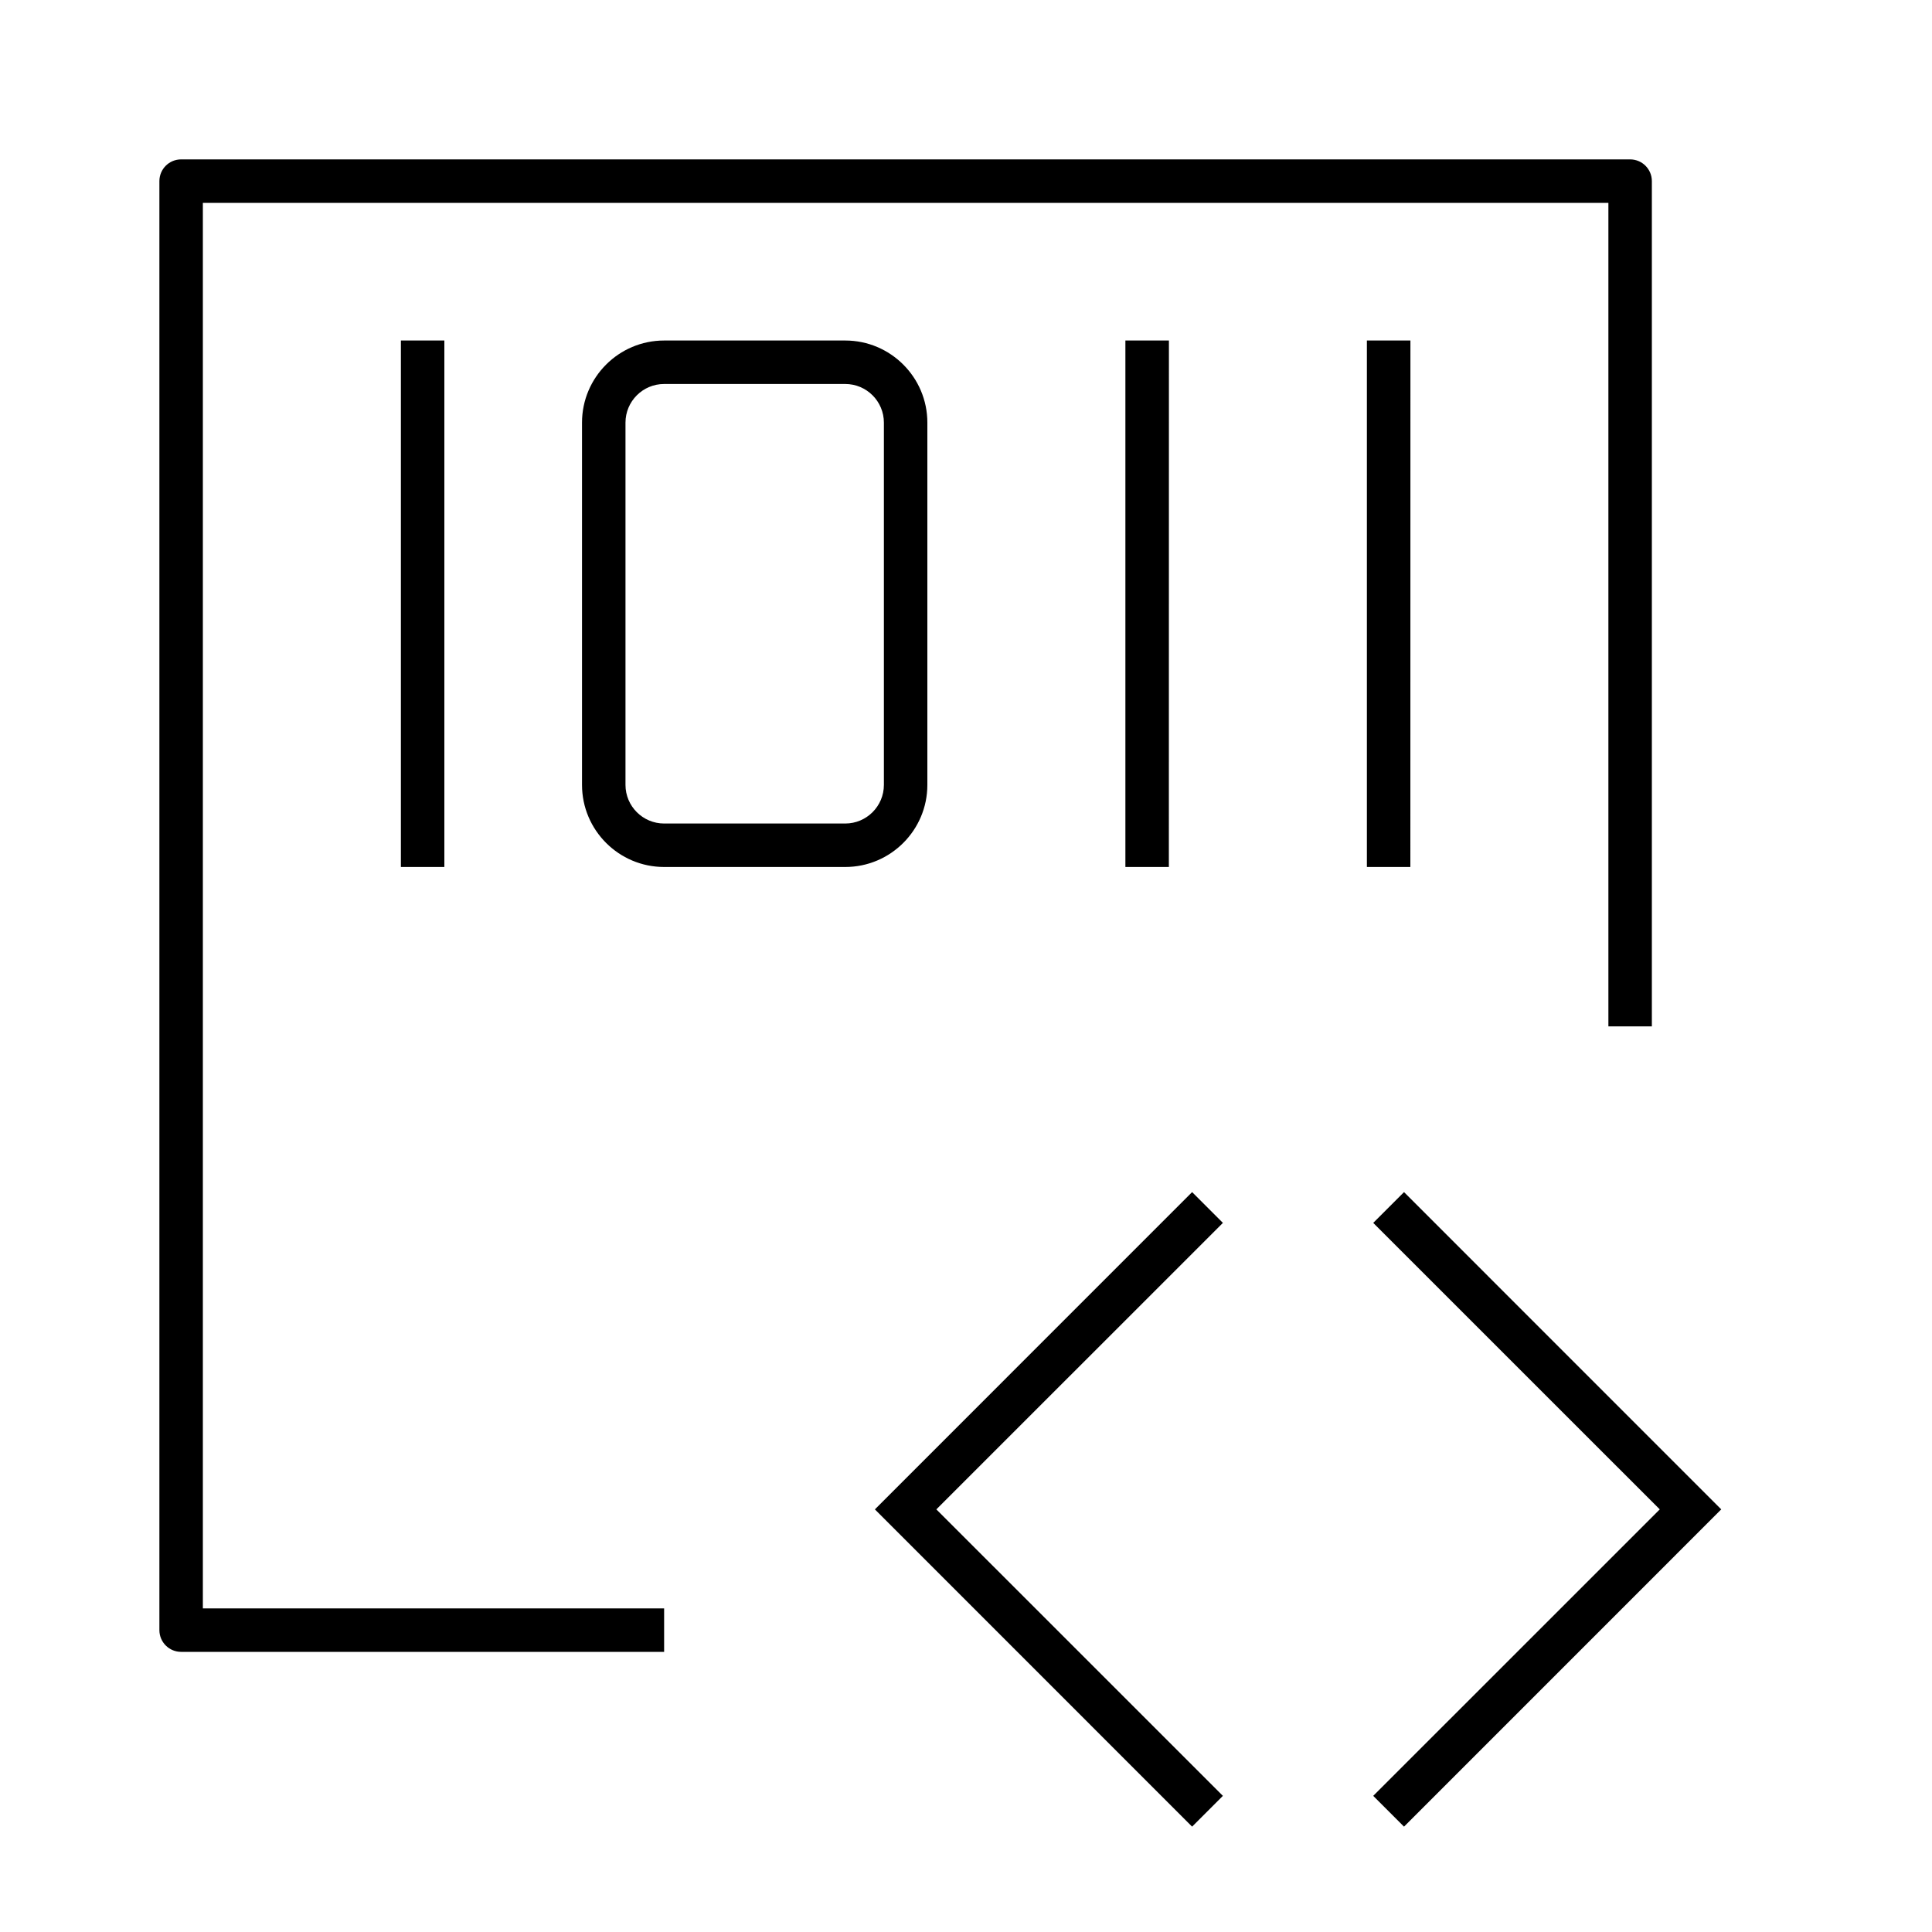<?xml version="1.0" encoding="iso-8859-1"?>
<!-- Generator: Adobe Illustrator 29.1.0, SVG Export Plug-In . SVG Version: 9.03 Build 55587)  -->
<svg version="1.1" id="Layer_1" xmlns="http://www.w3.org/2000/svg" xmlns:xlink="http://www.w3.org/1999/xlink" x="0px" y="0px"
	 viewBox="0 0 32 32" style="enable-background:new 0 0 32 32;" xml:space="preserve">
<path id="ibm--z-open-enterprise-languages_00000067926935251635943240000015986021557916977325_" d="M23.255,30.255l-0.51-0.51
	L27.491,25l-4.746-4.745l0.51-0.51L28.509,25L23.255,30.255z M19.745,30.255L14.491,25l5.254-5.255l0.51,0.51L15.509,25l4.746,4.745
	L19.745,30.255z M23.36,14.36h-0.72V5.64h0.721L23.36,14.36L23.36,14.36z M19.36,14.36h-0.72V5.64h0.721L19.36,14.36L19.36,14.36z
	 M7.36,14.36H6.64V5.64h0.72C7.36,5.64,7.36,14.36,7.36,14.36z M11,27.36H3c-0.199,0-0.36-0.161-0.36-0.36V3
	c0-0.199,0.161-0.36,0.36-0.36h24c0.199,0,0.36,0.161,0.36,0.36v14h-0.72V3.36H3.36v23.28H11V27.36z M14,14.36h-3
	c-0.75,0-1.36-0.61-1.36-1.36V7c0-0.75,0.61-1.36,1.36-1.36h3c0.75,0,1.36,0.61,1.36,1.36v6C15.36,13.75,14.75,14.36,14,14.36z
	 M11,6.36c-0.353,0-0.64,0.287-0.64,0.64v6c0,0.353,0.287,0.64,0.64,0.64h3c0.353,0,0.64-0.287,0.64-0.64V7
	c0-0.353-0.287-0.64-0.64-0.64H11z"/>
<rect id="_Transparent_Rectangle" style="fill:none;" width="32" height="32"/>
</svg>
